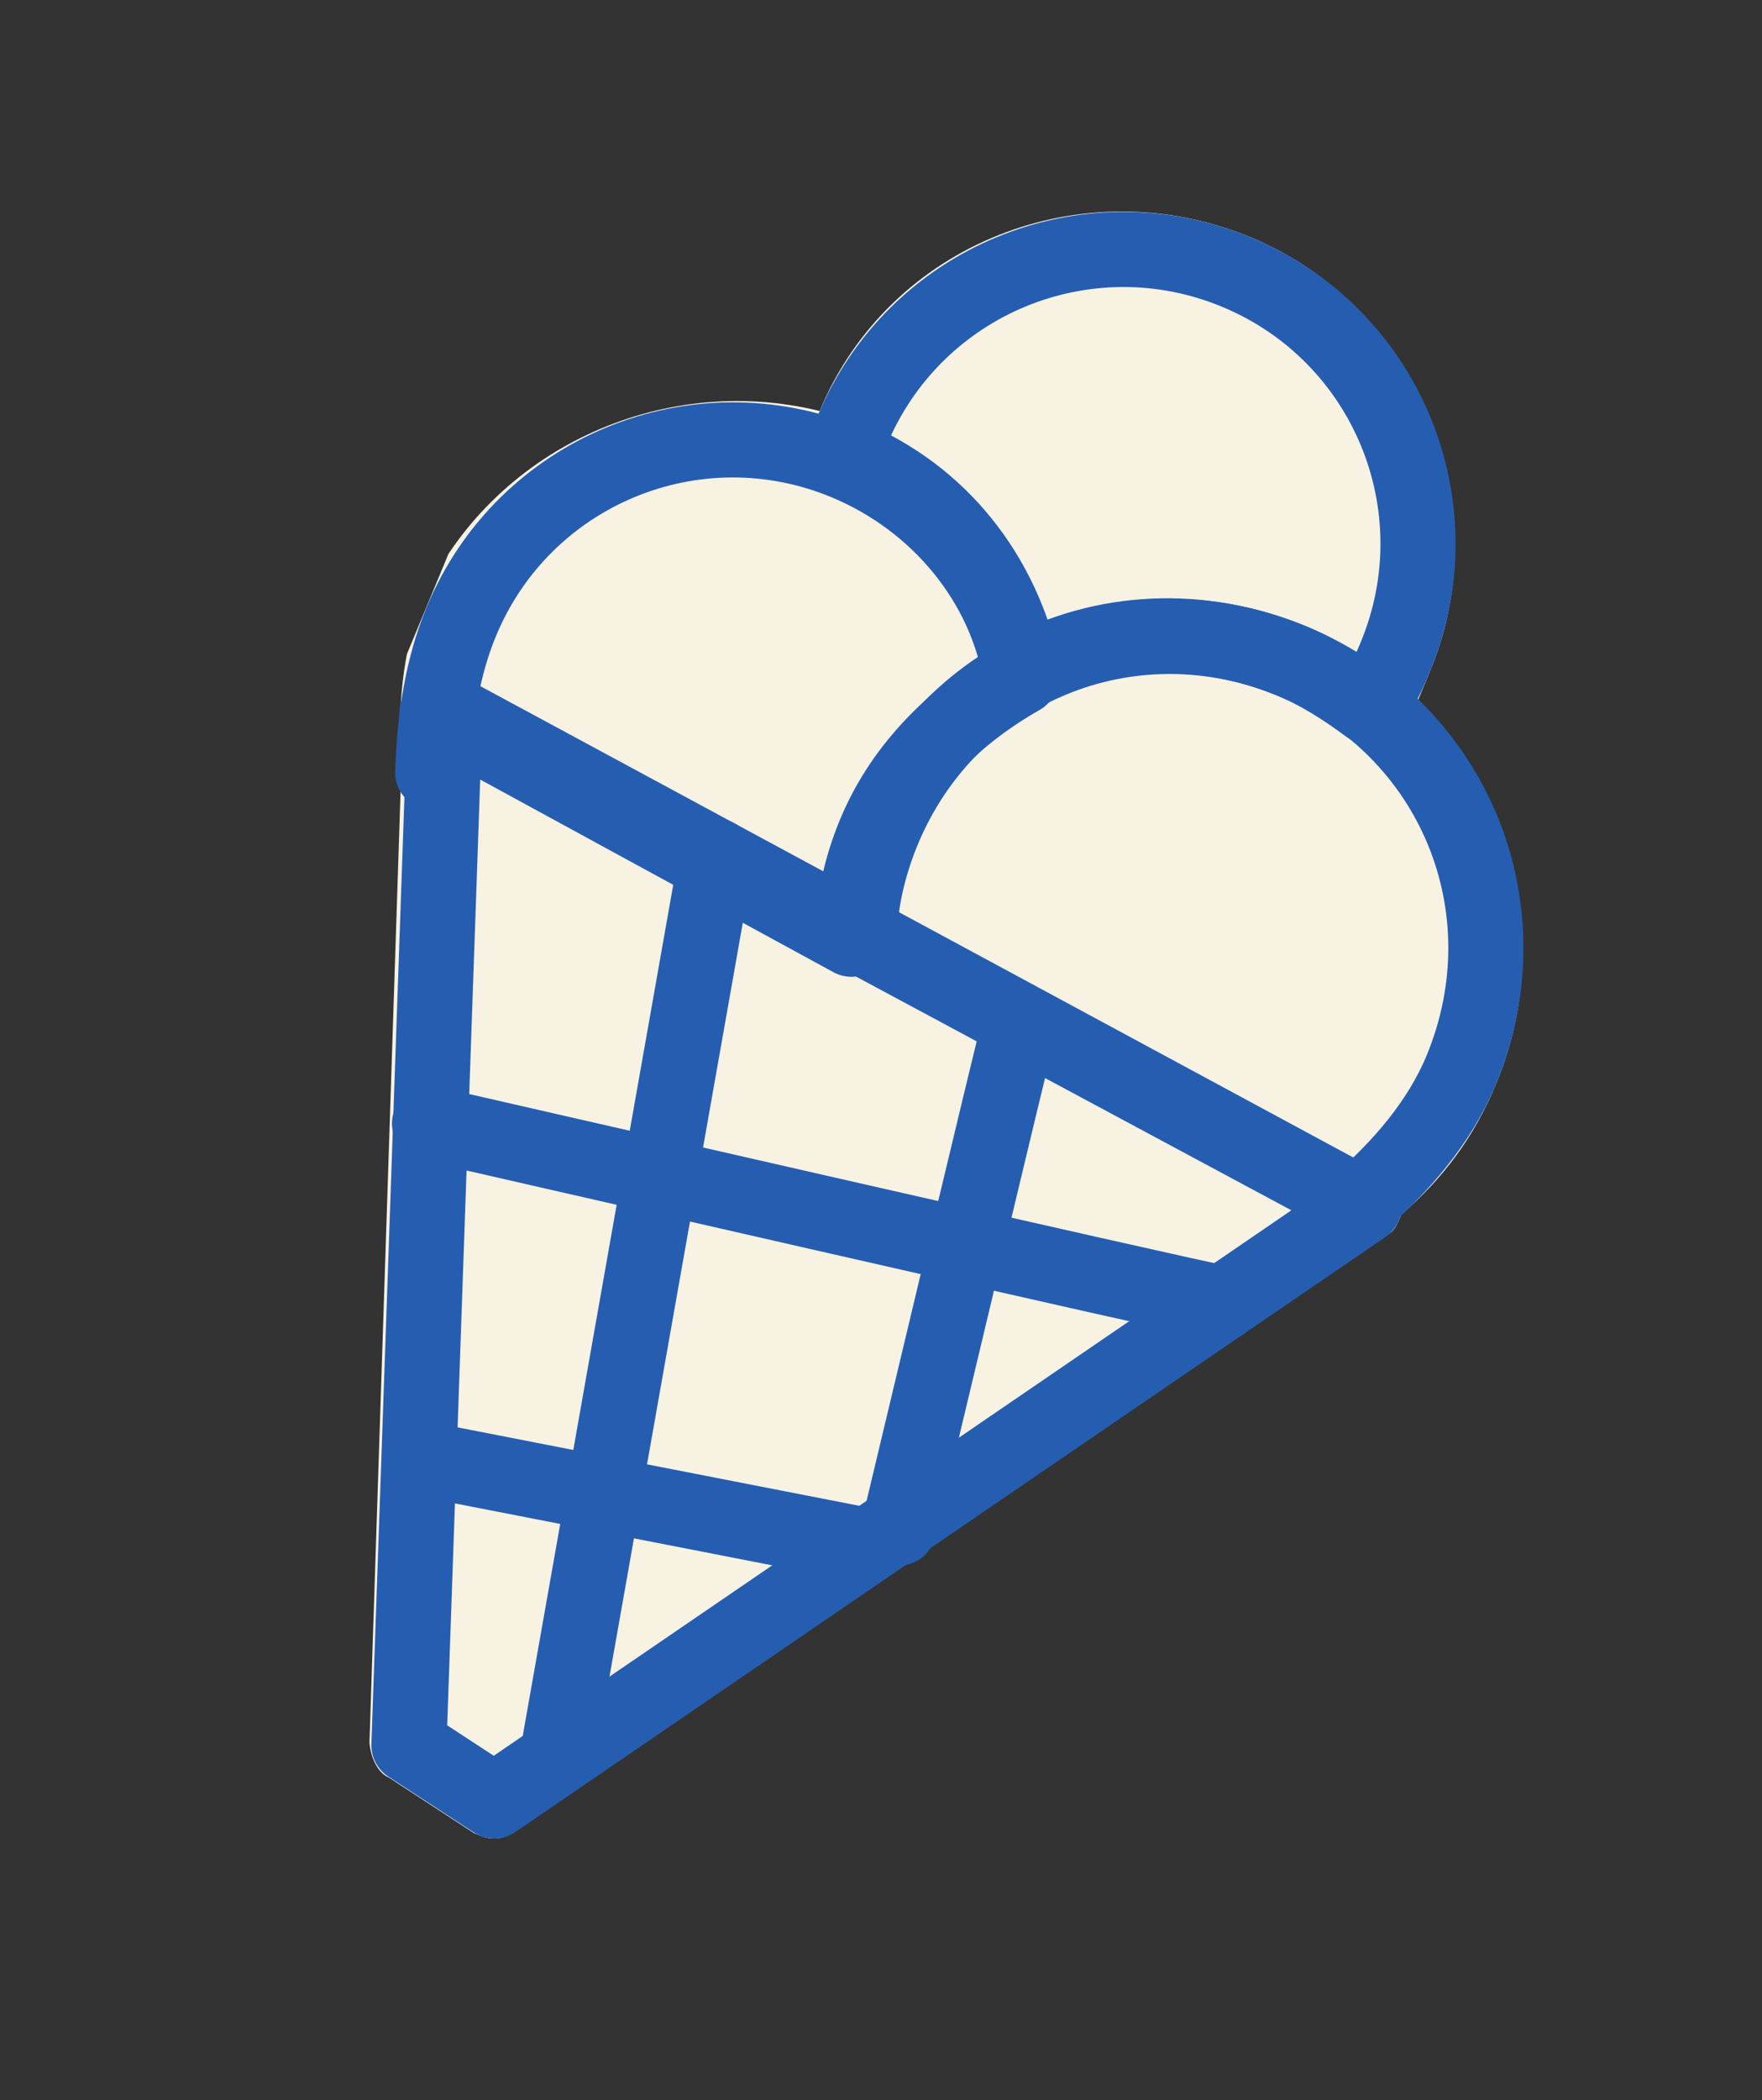 <svg width="73" height="87" viewBox="0 0 73 87" fill="none" xmlns="http://www.w3.org/2000/svg">
<rect x="0" y="0" width="73" height="87" fill="#333333" stroke="none"/>
<g clip-path="url(#clip0)">
<path d="M33.958 17.025C36.837 10.078 44.871 6.951 51.818 9.831C58.765 12.711 62.131 20.843 59.251 27.79C59.053 28.269 58.953 28.509 58.755 28.988C62.751 32.89 64.359 39.171 61.975 44.92C61.082 47.076 59.808 48.794 58.056 50.313C57.857 50.792 57.758 51.032 57.419 51.172L21.378 75.814C20.94 76.194 20.362 76.234 19.883 76.036L19.643 75.937L16.108 73.629C15.629 73.43 15.348 72.753 15.307 72.174L16.63 31.738C16.466 29.424 16.641 26.97 17.535 24.814C20.356 18.685 27.332 15.401 33.958 17.025Z" fill="#F8F2E3"/>
<path d="M56.517 49.957L20.477 74.599L16.942 72.291L18.439 29.401L56.517 49.957Z" stroke="#255EB1" stroke-width="3.112" stroke-miterlimit="10" stroke-linecap="round" stroke-linejoin="round"/>
<path d="M50.643 53.978C49.585 53.82 17.795 46.538 17.795 46.538" stroke="#255EB1" stroke-width="3.112" stroke-miterlimit="10" stroke-linecap="round" stroke-linejoin="round"/>
<path d="M17.38 60.402L35.3 63.9" stroke="#255EB1" stroke-width="3.112" stroke-miterlimit="10" stroke-linecap="round" stroke-linejoin="round"/>
<path d="M29.682 35.465L23.206 72.081" stroke="#255EB1" stroke-width="3.112" stroke-miterlimit="10" stroke-linecap="round" stroke-linejoin="round"/>
<path d="M42.262 42.363C42.163 42.602 37.233 63.297 37.233 63.297" stroke="#255EB1" stroke-width="3.112" stroke-miterlimit="10" stroke-linecap="round" stroke-linejoin="round"/>
<path d="M42.395 27.821C41.53 23.813 38.97 20.507 35.138 18.918L34.898 18.819C34.997 18.579 35.196 18.1 35.295 17.86C37.877 11.632 44.993 8.687 51.221 11.268C57.45 13.85 60.395 20.966 57.813 27.195C57.515 27.913 57.218 28.632 56.68 29.251C55.821 28.614 54.723 27.878 53.525 27.382C49.692 25.793 45.643 26.08 42.395 27.821Z" stroke="#255EB1" stroke-width="3.112" stroke-miterlimit="10" stroke-linecap="round" stroke-linejoin="round"/>
<path d="M35.614 38.766C35.631 37.369 35.988 35.833 36.583 34.395C39.364 27.688 46.819 24.602 53.526 27.383C60.234 30.163 63.319 37.618 60.539 44.325C59.645 46.481 58.033 48.339 56.28 49.859L35.614 38.766Z" stroke="#255EB1" stroke-width="3.112" stroke-miterlimit="10" stroke-linecap="round" stroke-linejoin="round"/>
<path d="M19.112 25.749C21.694 19.52 28.81 16.575 35.038 19.157C38.871 20.746 41.67 24.152 42.295 28.06C39.725 29.521 37.435 31.66 36.243 34.535C35.647 35.972 35.391 37.269 35.274 38.905L18.102 29.541L17.927 31.995C18.002 29.78 18.318 27.665 19.112 25.749Z" stroke="#255EB1" stroke-width="3.112" stroke-miterlimit="10" stroke-linecap="round" stroke-linejoin="round"/>
</g>
<defs>
<clipPath id="clip0">
<rect width="48.493" height="73.388" fill="white" transform="matrix(-0.924 -0.383 -0.383 0.924 72.898 18.569)"/>
</clipPath>
</defs>
</svg>
